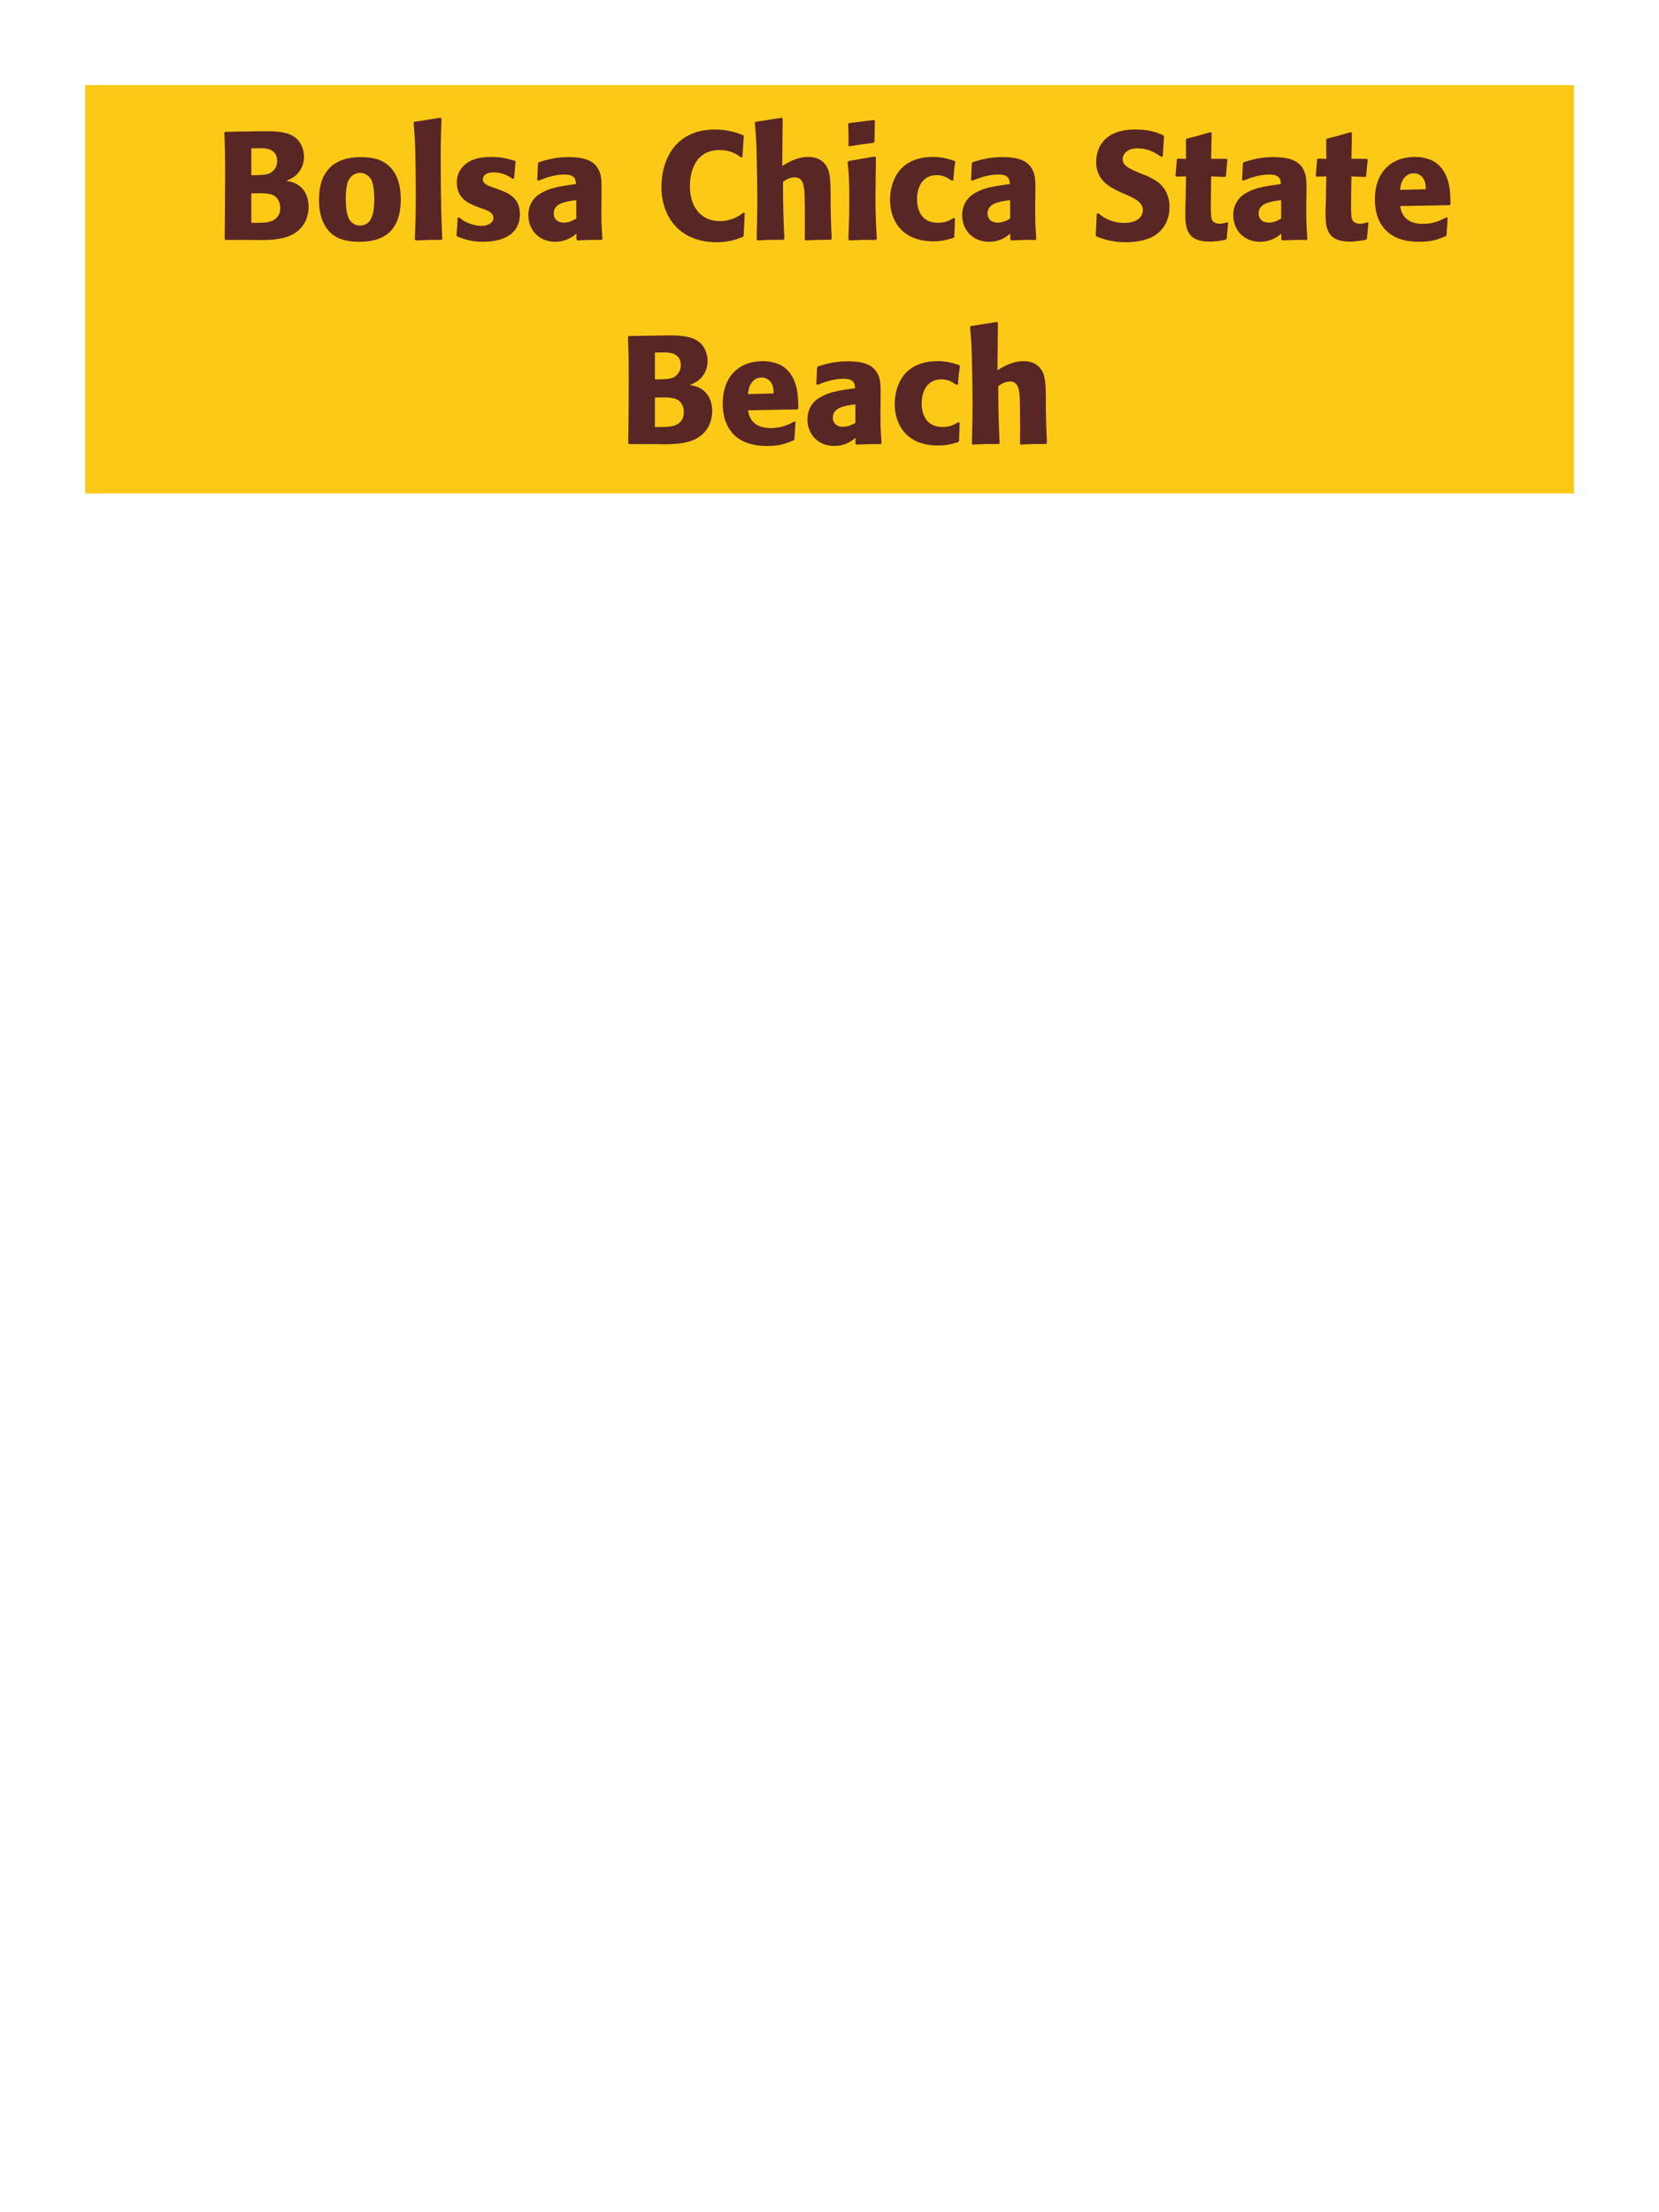 <?xml version="1.0" encoding="UTF-8"?>
<svg xmlns="http://www.w3.org/2000/svg" xmlns:xlink="http://www.w3.org/1999/xlink" width="975" height="1300" viewBox="0 0 975 1300">
<path fill-rule="nonzero" fill="rgb(98.824%, 78.824%, 9.02%)" fill-opacity="1" d="M 50 50 L 925 50 L 925 290 L 50 290 Z M 50 50 "/>
<path fill-rule="nonzero" fill="rgb(34.902%, 14.902%, 14.902%)" fill-opacity="1" d="M 148.324 141 C 156.695 141.18 167.043 141.359 173.793 136.68 C 179.734 132.449 181.355 126.512 181.355 121.469 C 181.355 115.711 178.922 110.398 173.793 107.879 C 172.082 106.98 170.105 106.621 168.215 106.262 C 171.273 105 174.875 103.379 177.215 98.609 C 178.203 96.539 178.652 94.379 178.652 92.309 C 178.652 89.43 177.934 85.469 175.055 82.23 C 171.273 78.18 165.422 77.102 156.605 77.102 C 153.543 77.102 148.055 77.191 144.992 77.281 L 132.395 77.461 L 131.855 78 C 132.215 86.641 132.305 89.969 132.305 102.391 C 132.305 115.172 132.215 127.859 132.035 140.641 L 132.664 141 L 148.324 141 M 147.695 113.641 C 154.535 113.461 158.492 113.461 161.105 114.988 C 163.715 116.609 164.703 119.488 164.703 122.371 C 164.703 126.422 162.453 128.941 159.125 130.109 C 156.422 131.012 151.562 131.012 147.695 130.922 L 147.695 113.641 M 147.695 87.18 C 149.582 87.18 152.105 87.09 153.633 87.09 C 158.492 87.09 162.902 88.801 162.902 94.648 C 162.902 99.422 159.395 101.398 158.312 101.941 C 156.062 102.93 151.293 102.93 147.695 102.93 Z M 235.535 117.059 C 235.535 113.551 235.535 98.969 222.934 94.02 C 218.973 92.488 214.293 92.309 211.953 92.309 C 196.293 92.309 187.473 100.68 187.473 117.238 C 187.473 123 188.375 128.852 191.703 133.711 C 194.043 137.219 198.453 142.078 211.324 142.078 C 230.402 142.078 235.535 130.559 235.535 117.059 M 219.965 116.969 C 219.965 124.352 218.973 132.539 211.504 132.539 C 209.164 132.539 207.543 131.461 206.465 130.469 C 204.934 128.941 203.223 125.879 203.223 117.148 C 203.223 114.539 203.223 108.781 205.023 105.629 C 206.375 103.199 208.715 101.578 211.594 101.578 C 214.113 101.578 216.184 102.93 217.355 104.371 C 219.516 106.98 219.965 112.109 219.965 116.969 Z M 259.922 140.371 C 259.473 130.02 259.023 120.57 259.023 92.129 C 259.023 83.578 259.113 79.531 259.473 69.809 L 258.844 69.18 L 243.453 71.609 L 243.094 72.148 C 243.992 83.129 244.082 86.102 244.262 100.68 C 244.355 105.988 244.355 111.301 244.355 116.609 C 244.355 126.328 244.172 131.73 243.812 140.641 L 244.355 141.27 C 250.383 141 252.812 140.91 259.383 141 Z M 289.266 109.949 C 286.203 108.871 283.773 107.879 283.773 105.359 C 283.773 104.281 284.496 101.309 290.074 101.309 C 295.566 101.309 299.074 103.648 301.324 105.09 L 302.137 104.82 L 303.035 95.012 L 302.586 94.469 C 298.355 93.301 294.664 92.219 288.816 92.219 C 284.406 92.219 275.586 92.578 270.906 99.328 C 269.734 100.949 268.477 103.648 268.477 107.25 C 268.477 116.879 275.945 119.762 280.176 121.379 L 283.594 122.641 C 286.023 123.449 289.984 124.801 289.984 128.039 C 289.984 130.289 287.914 132.719 282.875 132.719 C 280.355 132.719 276.664 131.91 273.336 130.199 C 271.805 129.391 271.086 128.762 269.734 127.68 L 268.926 128.039 C 268.746 132.719 268.656 133.711 268.293 138.211 L 268.746 139.02 C 273.156 140.641 276.934 142.078 283.504 142.078 C 290.344 142.078 303.844 140.82 305.465 127.949 C 305.555 127.23 305.555 126.602 305.555 125.969 C 305.555 116.07 298.625 113.461 293.676 111.57 Z M 353.523 114.18 C 353.613 106.078 353.613 102.57 351.273 98.789 C 349.473 95.91 345.875 92.309 334.355 92.309 C 326.613 92.309 321.844 93.75 316.715 95.281 L 316.176 96 L 315.723 105.809 L 316.445 106.172 C 319.594 104.91 325.445 102.57 331.473 102.57 C 334.805 102.57 336.152 103.109 337.324 104.281 C 338.223 105.18 338.496 106.801 338.496 108.148 C 327.695 109.59 322.652 110.578 317.254 113.91 C 312.215 117.059 310.504 122.191 310.504 126.238 C 310.504 135.871 317.434 142.078 326.254 142.078 C 333.004 142.078 336.875 138.84 338.766 137.309 L 338.766 140.641 L 339.305 141.27 C 345.785 141 347.766 140.91 353.613 141 L 354.062 140.371 C 353.434 131.551 353.434 129.301 353.434 120.84 L 353.523 114.18 M 338.676 128.488 C 336.785 129.57 334.355 130.828 331.383 130.828 C 328.145 130.828 325.445 129.121 325.445 125.34 C 325.445 119.398 332.555 118.41 338.676 117.602 Z M 437.043 124.891 C 434.973 126.512 430.383 129.93 422.914 129.93 C 412.652 129.93 405.453 122.281 405.453 109.5 C 405.453 101.762 408.152 88.172 422.824 88.172 C 429.574 88.172 433.262 90.781 435.512 92.488 L 436.324 92.309 L 437.133 79.891 L 436.773 79.441 C 433.535 78.18 428.043 76.109 420.125 76.109 C 396.812 76.109 388.715 94.109 388.715 109.859 C 388.715 127.141 399.242 142.352 421.203 142.352 C 428.762 142.352 433.715 140.371 436.594 139.199 L 437.043 138.66 L 437.672 125.25 Z M 488.793 140.371 C 488.434 132.988 488.344 130.469 488.164 121.109 L 488.164 114.359 C 488.074 105.809 487.984 100.859 485.371 97.078 C 482.762 93.391 478.984 92.219 475.023 92.219 C 468.453 92.219 463.324 95.371 459.723 97.531 L 459.992 69.809 L 459.453 69.18 L 444.062 71.609 L 443.613 72.148 C 444.422 80.879 444.602 84.121 444.781 95.73 C 444.965 103.02 445.055 110.309 445.055 117.602 C 445.055 126.512 444.871 131.82 444.691 140.641 L 445.145 141.27 C 451.805 140.91 453.152 140.91 460.441 140.91 L 460.984 140.371 C 460.352 126.871 460.262 122.82 460.172 106.891 C 461.883 105.719 464.043 104.191 467.102 104.191 C 472.055 104.191 472.414 109.32 472.773 112.922 C 472.953 115.711 473.043 128.488 473.043 131.82 C 473.043 134.789 472.953 137.672 472.953 140.641 L 473.402 141.27 C 479.883 140.91 481.324 140.91 488.254 140.91 Z M 515.344 140.371 C 514.891 133.441 514.531 128.129 514.531 115.711 C 514.531 108.059 514.711 100.32 514.801 92.672 L 514.172 91.949 L 498.691 94.648 L 498.152 95.191 C 498.871 102.031 499.141 105.18 499.141 117.961 C 499.141 127.77 498.871 133.262 498.602 140.641 L 499.141 141.27 C 505.621 141 507.422 140.91 514.711 141 L 515.344 140.371 M 513.902 83.309 L 514.172 71.07 L 513.633 70.531 L 498.961 72.328 L 498.422 72.961 C 498.602 76.199 498.691 78.09 498.691 80.25 C 498.691 81.961 498.691 83.762 498.602 85.469 L 499.23 86.012 C 505.352 84.93 507.062 84.75 513.453 83.941 Z M 560.523 128.039 C 558.094 129.48 555.754 130.922 551.164 130.922 C 540.992 130.922 538.922 122.461 538.922 117.059 C 538.922 110.488 541.805 102.93 550.535 102.93 C 554.492 102.93 556.652 104.371 559.355 106.172 L 560.254 105.898 C 560.613 101.129 560.703 99.871 561.422 95.102 L 560.973 94.559 C 557.012 93.301 553.594 92.219 548.375 92.219 C 527.223 92.219 523.082 108.238 523.082 117.422 C 523.082 127.77 528.484 141.809 548.734 141.809 C 553.504 141.809 556.562 140.91 560.344 139.828 L 560.883 139.289 L 561.242 128.488 Z M 608.492 114.18 C 608.582 106.078 608.582 102.57 606.242 98.789 C 604.441 95.91 600.844 92.309 589.324 92.309 C 581.582 92.309 576.812 93.75 571.684 95.281 L 571.145 96 L 570.691 105.809 L 571.414 106.172 C 574.562 104.91 580.414 102.57 586.441 102.57 C 589.773 102.57 591.121 103.109 592.293 104.281 C 593.191 105.18 593.465 106.801 593.465 108.148 C 582.664 109.59 577.621 110.578 572.223 113.91 C 567.184 117.059 565.473 122.191 565.473 126.238 C 565.473 135.871 572.402 142.078 581.223 142.078 C 587.973 142.078 591.844 138.84 593.734 137.309 L 593.734 140.641 L 594.273 141.27 C 600.754 141 602.734 140.91 608.582 141 L 609.031 140.371 C 608.402 131.551 608.402 129.301 608.402 120.84 L 608.492 114.18 M 593.645 128.488 C 591.754 129.57 589.324 130.828 586.352 130.828 C 583.113 130.828 580.414 129.121 580.414 125.34 C 580.414 119.398 587.523 118.41 593.645 117.602 Z M 671.312 102.301 C 663.754 99.148 659.793 97.531 659.793 93.48 C 659.793 90.691 662.402 87.18 668.344 87.18 C 675.184 87.18 679.23 89.969 682.562 92.219 L 683.371 91.859 L 684.094 80.07 L 683.641 79.441 C 679.773 77.82 675.723 76.109 666.992 76.109 C 650.074 76.109 644.223 85.648 644.223 95.281 C 644.223 106.172 652.684 110.129 657.723 112.559 L 660.691 113.91 C 666.902 116.52 671.672 118.77 671.672 123.539 C 671.672 126.961 668.703 131.012 660.871 131.012 C 652.684 131.012 648.094 127.41 645.48 125.34 L 644.582 125.609 L 643.953 138.301 L 644.492 139.02 C 645.48 139.379 646.473 139.828 647.461 140.102 C 649.531 140.82 654.844 142.352 661.594 142.352 C 664.293 142.352 671.133 142.078 676.531 139.559 C 684.094 135.871 687.332 129.031 687.332 121.379 C 687.332 116.25 685.352 110.762 680.582 107.07 C 678.152 105.27 675.812 104.191 673.652 103.199 Z M 721.086 130.648 C 719.555 131.102 718.473 131.461 716.945 131.461 C 712.355 131.461 711.996 128.578 711.812 127.23 C 711.543 124.891 711.543 119.941 711.633 116.34 L 711.812 103.648 L 719.914 104.012 L 720.453 103.469 L 721.355 93.84 L 720.812 93.301 L 711.812 93.301 L 712.086 78.18 L 711.453 77.641 C 705.336 79.441 703.715 79.891 697.324 81.512 L 696.965 82.141 L 697.055 93.391 L 692.195 93.211 L 691.656 93.66 L 690.844 103.289 L 691.383 103.828 L 697.055 103.648 L 696.785 117.961 C 696.695 120.211 696.605 122.461 696.605 124.801 C 696.605 133.078 696.785 141.988 710.824 141.988 C 714.336 141.988 717.125 141.449 720.273 140.91 L 720.906 140.281 L 721.805 131.012 Z M 767.793 114.18 C 767.883 106.078 767.883 102.57 765.543 98.789 C 763.742 95.91 760.145 92.309 748.625 92.309 C 740.883 92.309 736.113 93.75 730.984 95.281 L 730.445 96 L 729.992 105.809 L 730.715 106.172 C 733.863 104.91 739.715 102.57 745.742 102.57 C 749.074 102.57 750.422 103.109 751.594 104.281 C 752.492 105.18 752.766 106.801 752.766 108.148 C 741.965 109.59 736.922 110.578 731.523 113.91 C 726.484 117.059 724.773 122.191 724.773 126.238 C 724.773 135.871 731.703 142.078 740.523 142.078 C 747.273 142.078 751.145 138.84 753.035 137.309 L 753.035 140.641 L 753.574 141.27 C 760.055 141 762.035 140.91 767.883 141 L 768.332 140.371 C 767.703 131.551 767.703 129.301 767.703 120.84 L 767.793 114.18 M 752.945 128.488 C 751.055 129.57 748.625 130.828 745.652 130.828 C 742.414 130.828 739.715 129.121 739.715 125.34 C 739.715 119.398 746.824 118.41 752.945 117.602 Z M 803.523 130.648 C 801.992 131.102 800.91 131.461 799.383 131.461 C 794.793 131.461 794.434 128.578 794.25 127.23 C 793.98 124.891 793.98 119.941 794.07 116.34 L 794.25 103.648 L 802.352 104.012 L 802.891 103.469 L 803.793 93.84 L 803.25 93.301 L 794.25 93.301 L 794.523 78.18 L 793.891 77.641 C 787.773 79.441 786.152 79.891 779.762 81.512 L 779.402 82.141 L 779.492 93.391 L 774.633 93.211 L 774.094 93.66 L 773.281 103.289 L 773.82 103.828 L 779.492 103.648 L 779.223 117.961 C 779.133 120.211 779.043 122.461 779.043 124.801 C 779.043 133.078 779.223 141.988 793.262 141.988 C 796.773 141.988 799.562 141.449 802.711 140.91 L 803.344 140.281 L 804.242 131.012 Z M 850.145 127.68 C 846.727 129.48 842.676 131.551 836.105 131.551 C 830.707 131.551 827.016 129.84 824.855 126.602 C 823.504 124.711 823.234 122.91 822.875 121.109 L 851.945 120.57 L 852.484 119.941 C 852.395 115.531 852.305 111.031 851.047 106.531 C 847.895 95.91 840.965 93.75 837.906 93.031 C 835.656 92.398 833.586 92.219 831.516 92.219 C 817.387 92.219 808.023 101.488 808.023 117.059 C 808.023 121.289 808.746 125.699 810.184 128.852 C 815.406 141 827.645 142.078 834.125 142.078 C 841.594 142.078 844.836 140.73 849.605 138.84 L 850.145 138.121 L 850.773 127.949 L 850.145 127.68 M 822.875 111.57 C 823.145 108.781 823.773 105 827.195 102.84 C 828.273 102.121 829.535 101.852 830.797 101.852 C 833.766 101.852 835.566 103.379 836.555 105 C 837.816 106.98 837.906 109.141 837.906 111.211 Z M 855.363 141 "/>
<path fill-rule="nonzero" fill="rgb(34.902%, 14.902%, 14.902%)" fill-opacity="1" d="M 385.52 261 C 393.891 261.18 404.238 261.359 410.988 256.68 C 416.93 252.449 418.551 246.512 418.551 241.469 C 418.551 235.711 416.117 230.398 410.988 227.879 C 409.277 226.98 407.301 226.621 405.41 226.262 C 408.469 225 412.07 223.379 414.41 218.609 C 415.398 216.539 415.848 214.379 415.848 212.309 C 415.848 209.43 415.129 205.469 412.25 202.23 C 408.469 198.18 402.617 197.102 393.801 197.102 C 390.738 197.102 385.25 197.191 382.188 197.281 L 369.59 197.461 L 369.051 198 C 369.41 206.641 369.5 209.969 369.5 222.391 C 369.5 235.172 369.41 247.859 369.23 260.641 L 369.859 261 L 385.52 261 M 384.891 233.641 C 391.73 233.461 395.688 233.461 398.301 234.988 C 400.91 236.609 401.898 239.488 401.898 242.371 C 401.898 246.422 399.648 248.941 396.32 250.109 C 393.617 251.012 388.758 251.012 384.891 250.922 L 384.891 233.641 M 384.891 207.18 C 386.777 207.18 389.301 207.09 390.828 207.09 C 395.688 207.09 400.098 208.801 400.098 214.648 C 400.098 219.422 396.59 221.398 395.508 221.941 C 393.258 222.93 388.488 222.93 384.891 222.93 Z M 466.879 247.68 C 463.461 249.48 459.41 251.551 452.84 251.551 C 447.441 251.551 443.75 249.84 441.59 246.602 C 440.238 244.711 439.969 242.91 439.609 241.109 L 468.68 240.57 L 469.219 239.941 C 469.129 235.531 469.039 231.031 467.781 226.531 C 464.629 215.91 457.699 213.75 454.641 213.031 C 452.391 212.398 450.32 212.219 448.25 212.219 C 434.121 212.219 424.758 221.488 424.758 237.059 C 424.758 241.289 425.48 245.699 426.918 248.852 C 432.141 261 444.379 262.078 450.859 262.078 C 458.328 262.078 461.57 260.73 466.34 258.84 L 466.879 258.121 L 467.508 247.949 L 466.879 247.68 M 439.609 231.57 C 439.879 228.781 440.508 225 443.93 222.84 C 445.008 222.121 446.27 221.852 447.531 221.852 C 450.5 221.852 452.301 223.379 453.289 225 C 454.551 226.98 454.641 229.141 454.641 231.211 Z M 517.547 234.18 C 517.637 226.078 517.637 222.57 515.297 218.789 C 513.496 215.91 509.898 212.309 498.379 212.309 C 490.637 212.309 485.867 213.75 480.738 215.281 L 480.199 216 L 479.746 225.809 L 480.469 226.172 C 483.617 224.91 489.469 222.57 495.496 222.57 C 498.828 222.57 500.176 223.109 501.348 224.281 C 502.246 225.18 502.52 226.801 502.52 228.148 C 491.719 229.59 486.676 230.578 481.277 233.91 C 476.238 237.059 474.527 242.191 474.527 246.238 C 474.527 255.871 481.457 262.078 490.277 262.078 C 497.027 262.078 500.898 258.84 502.789 257.309 L 502.789 260.641 L 503.328 261.27 C 509.809 261 511.789 260.91 517.637 261 L 518.086 260.371 C 517.457 251.551 517.457 249.301 517.457 240.84 L 517.547 234.18 M 502.699 248.488 C 500.809 249.57 498.379 250.828 495.406 250.828 C 492.168 250.828 489.469 249.121 489.469 245.34 C 489.469 239.398 496.578 238.41 502.699 237.602 Z M 563.27 248.039 C 560.84 249.48 558.5 250.922 553.91 250.922 C 543.738 250.922 541.668 242.461 541.668 237.059 C 541.668 230.488 544.551 222.93 553.281 222.93 C 557.238 222.93 559.398 224.371 562.102 226.172 L 563 225.898 C 563.359 221.129 563.449 219.871 564.168 215.102 L 563.719 214.559 C 559.758 213.301 556.34 212.219 551.121 212.219 C 529.969 212.219 525.828 228.238 525.828 237.422 C 525.828 247.77 531.23 261.809 551.48 261.809 C 556.25 261.809 559.309 260.91 563.09 259.828 L 563.629 259.289 L 563.988 248.488 Z M 615.289 260.371 C 614.93 252.988 614.84 250.469 614.66 241.109 L 614.66 234.359 C 614.57 225.809 614.48 220.859 611.867 217.078 C 609.258 213.391 605.48 212.219 601.52 212.219 C 594.949 212.219 589.82 215.371 586.219 217.531 L 586.488 189.809 L 585.949 189.18 L 570.559 191.609 L 570.109 192.148 C 570.918 200.879 571.098 204.121 571.277 215.73 C 571.461 223.02 571.551 230.309 571.551 237.602 C 571.551 246.512 571.367 251.82 571.188 260.641 L 571.641 261.27 C 578.301 260.91 579.648 260.91 586.938 260.91 L 587.48 260.371 C 586.848 246.871 586.758 242.82 586.668 226.891 C 588.379 225.719 590.539 224.191 593.598 224.191 C 598.551 224.191 598.91 229.32 599.27 232.922 C 599.449 235.711 599.539 248.488 599.539 251.82 C 599.539 254.789 599.449 257.672 599.449 260.641 L 599.898 261.27 C 606.379 260.91 607.82 260.91 614.75 260.91 Z M 620.148 261 "/>
</svg>

